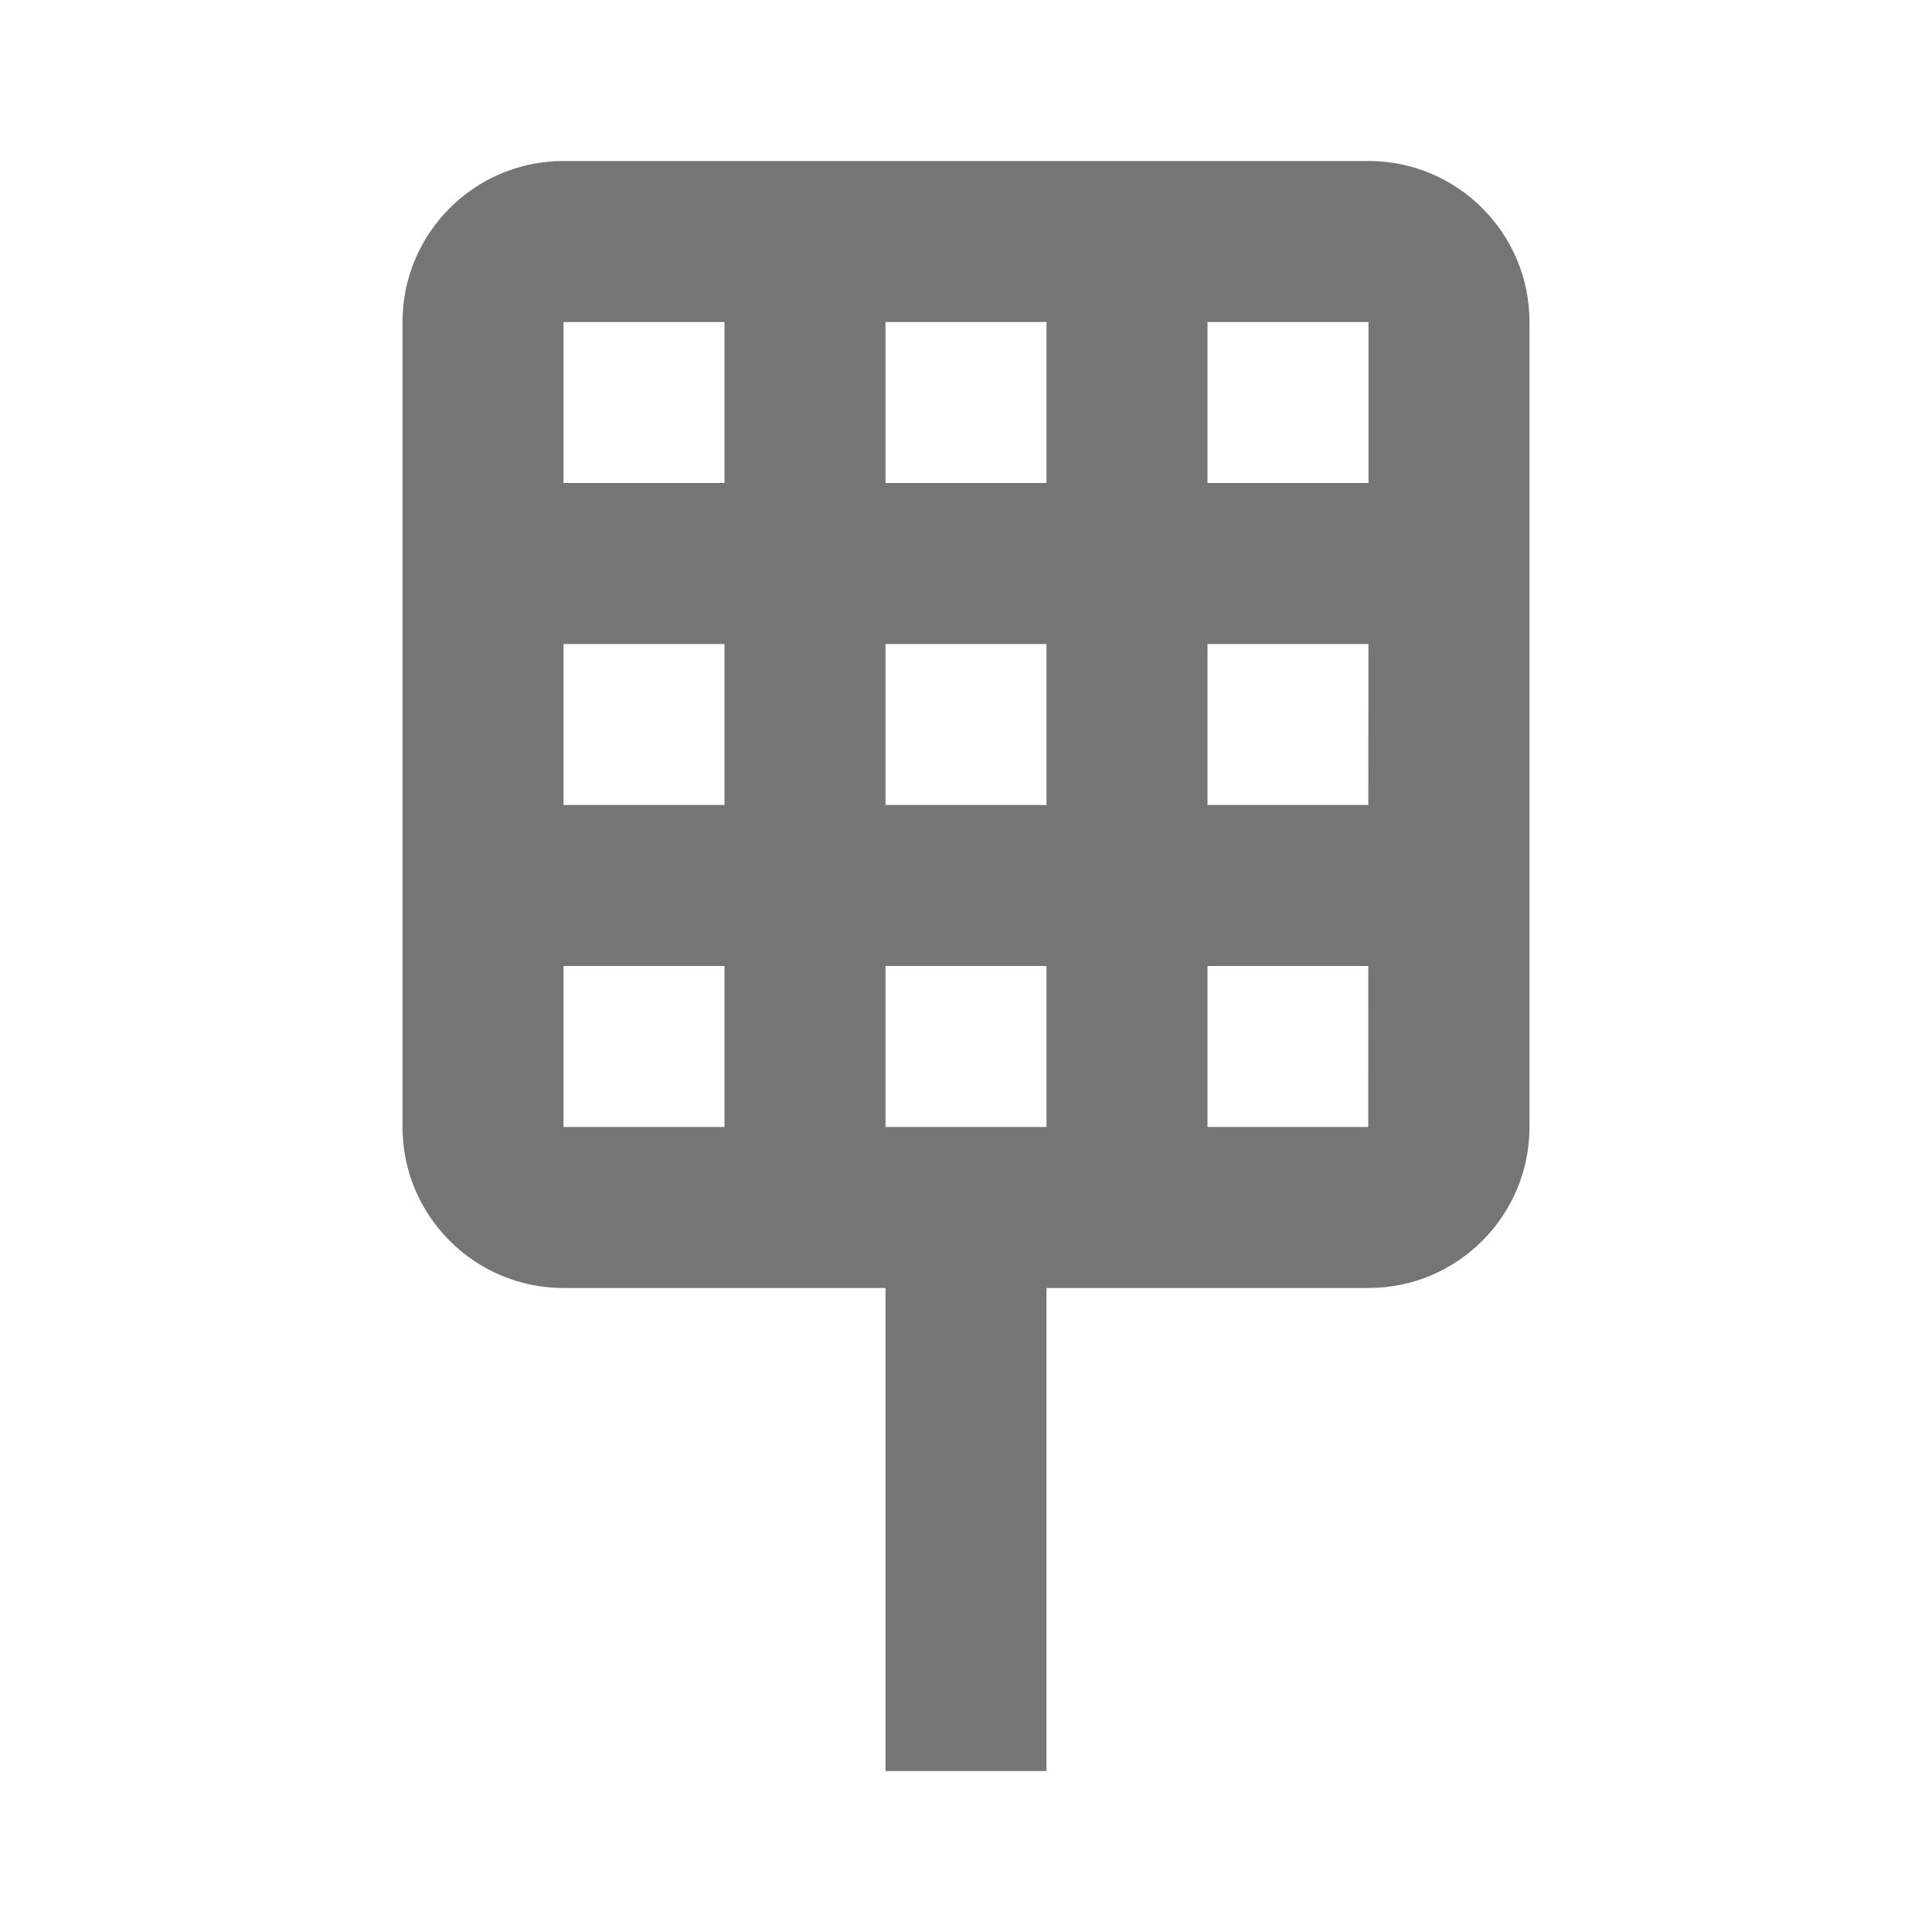 <?xml version="1.0" encoding="iso-8859-1"?>
<!-- Generator: Adobe Illustrator 16.0.0, SVG Export Plug-In . SVG Version: 6.00 Build 0)  -->
<!DOCTYPE svg PUBLIC "-//W3C//DTD SVG 1.1//EN" "http://www.w3.org/Graphics/SVG/1.1/DTD/svg11.dtd">
<svg version="1.1" xmlns="http://www.w3.org/2000/svg" xmlns:xlink="http://www.w3.org/1999/xlink" x="0px" y="0px" width="24px"
	 height="24px" viewBox="0 0 24 24" style="enable-background:new 0 0 24 24;" xml:space="preserve">
<g id="Frame_-_24px">
	<rect style="fill:none;" width="24" height="24"/>
</g>
<g id="Line_Icons">
	<path style="fill:#757575;" d="M17,2H7C5.896,2,5,2.896,5,4v10c0,1.103,0.896,2,2,2h4v6h2v-6h4c1.104,0,2-0.897,2-2V4
		C19,2.896,18.104,2,17,2z M17,6h-2V4h2V6z M11,10V8h2v2H11z M13,12v2h-2v-2H13z M9,10H7V8h2V10z M11,6V4h2v2H11z M15,8h1.999
		l-0.001,2H15V8z M9,4v2H7V4H9z M7,12h2v2H7V12z M15,14v-2h1.998l-0.001,2H15z"/>
</g>
</svg>
